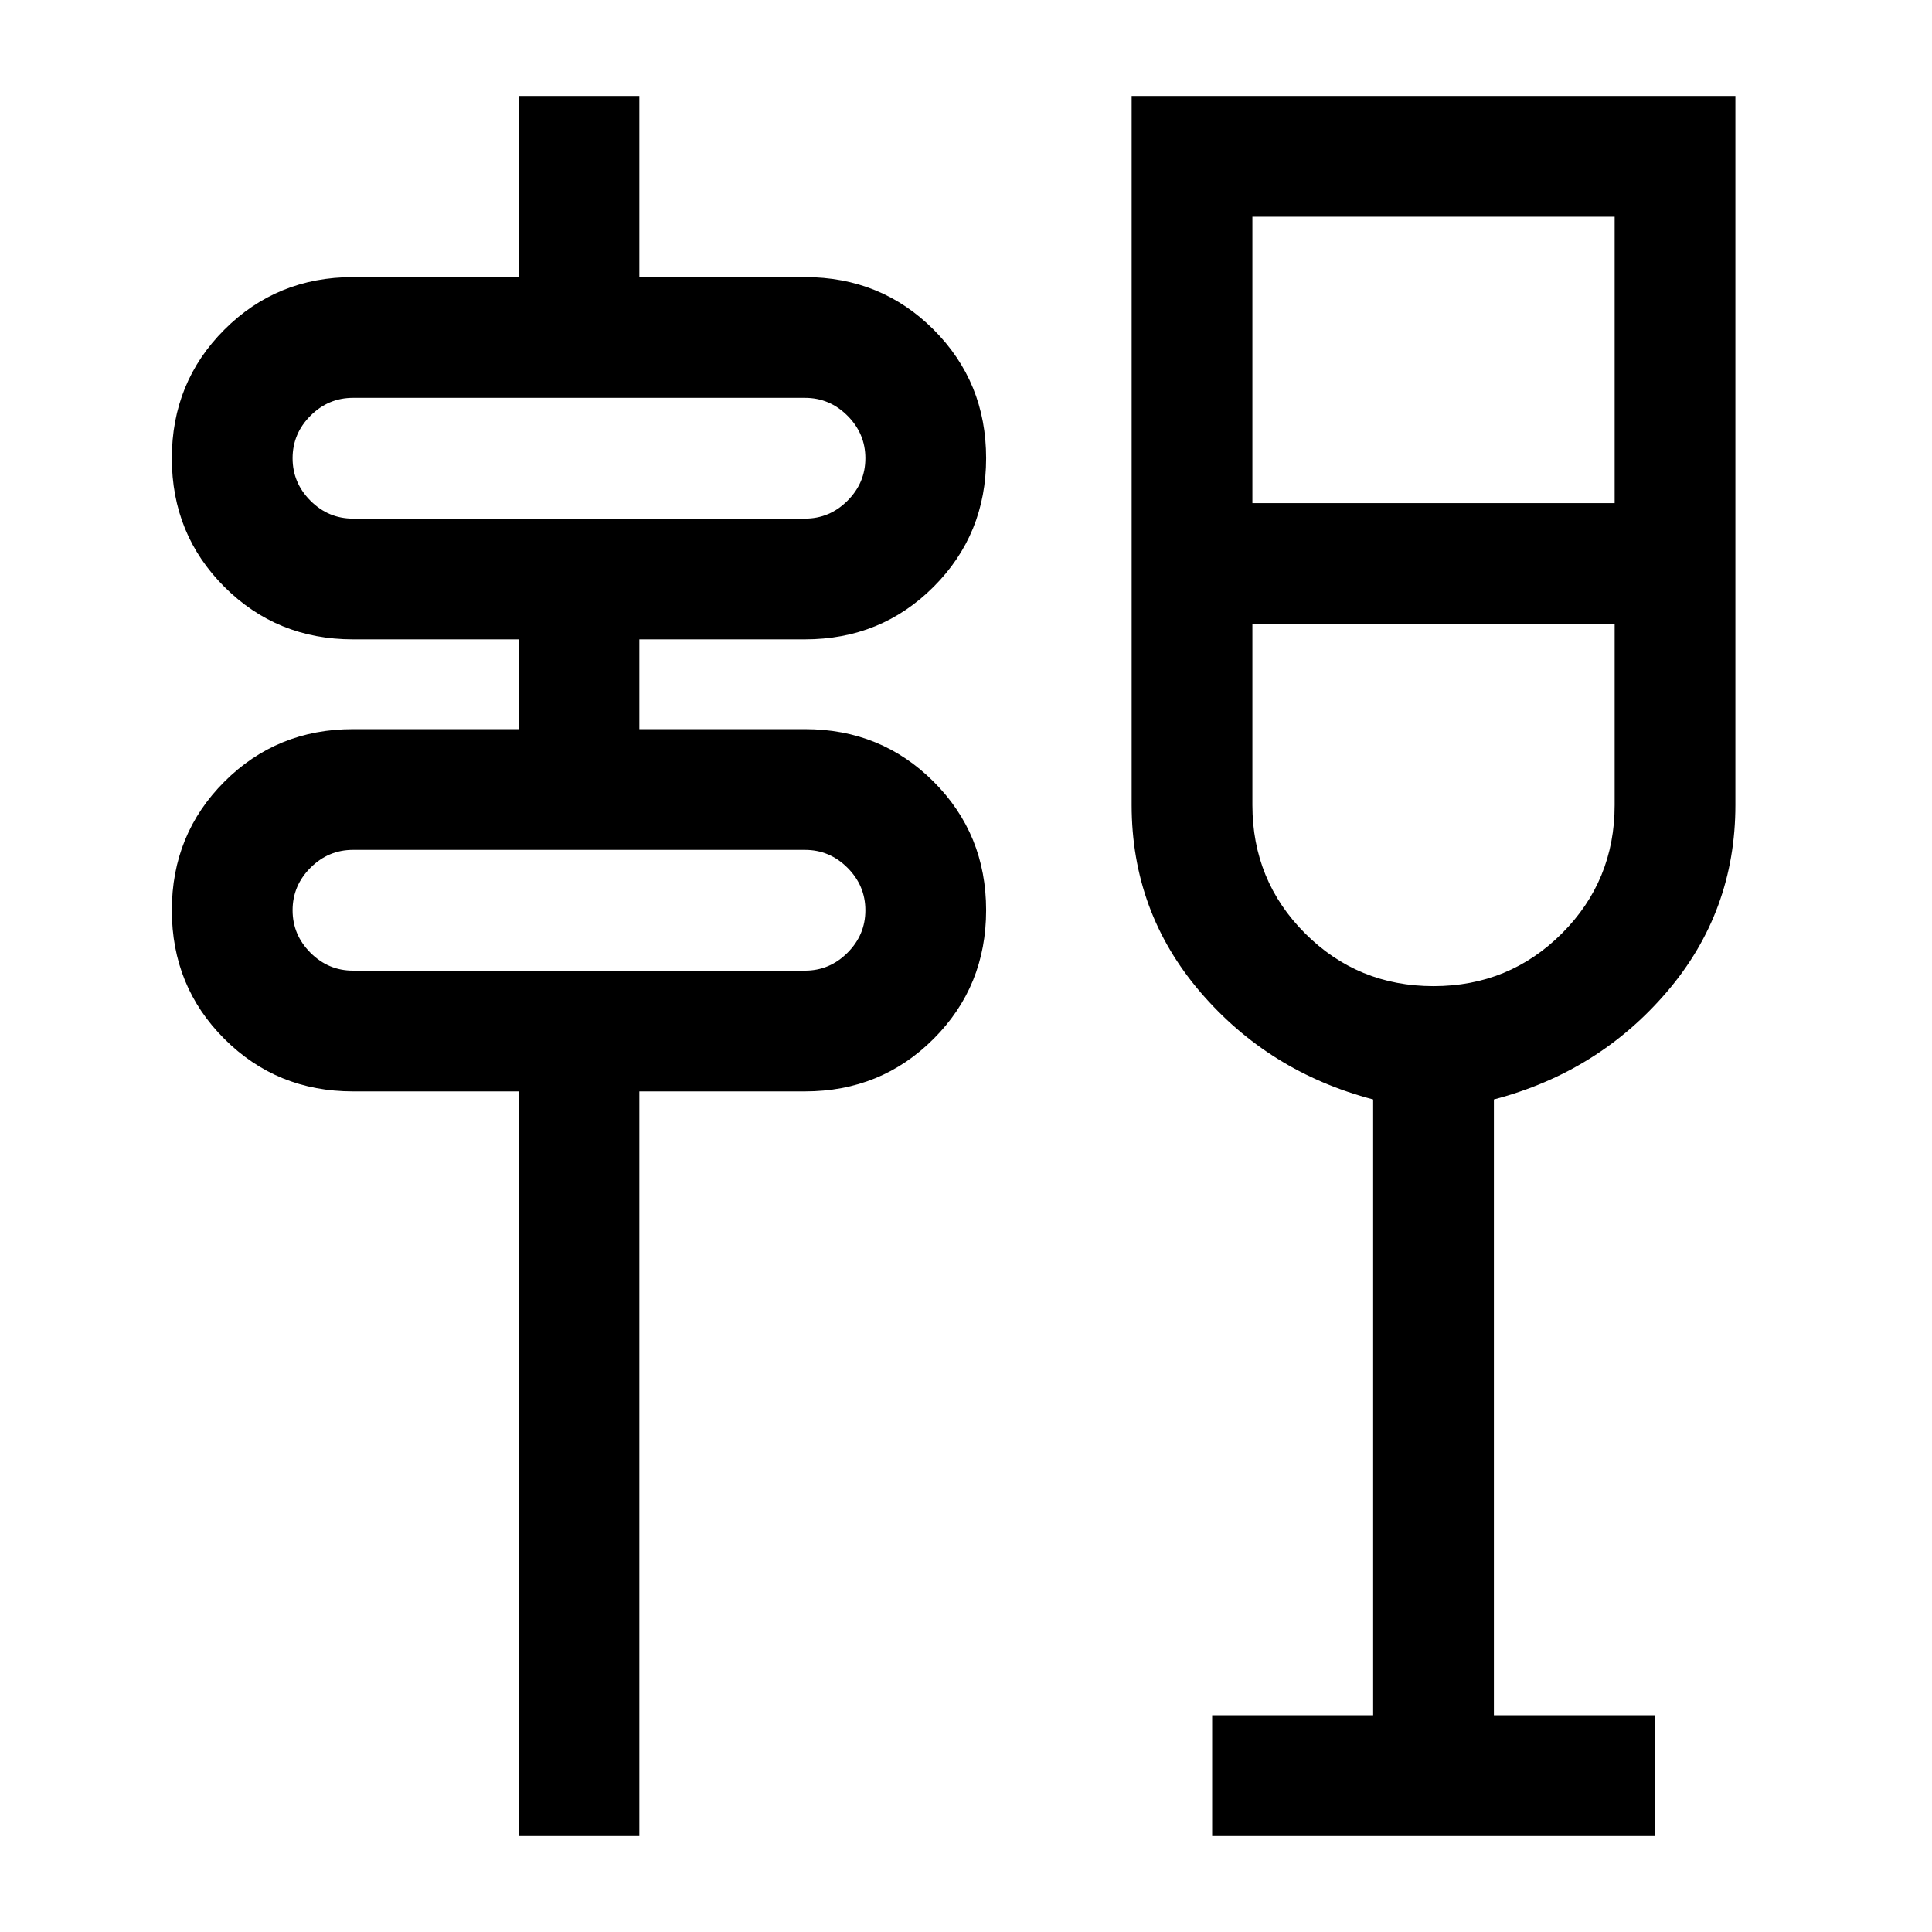 <svg xmlns="http://www.w3.org/2000/svg" height="24" viewBox="0 -960 960 960" width="24"><path d="M257.694-47.693v-370.001h-82.308q-37.8 0-63.9-26.093-26.1-26.094-26.1-63.884 0-37.791 26.1-63.906 26.1-26.115 63.9-26.115h82.308v-44.616h-82.308q-37.8 0-63.9-26.093-26.1-26.094-26.1-63.884 0-37.791 26.1-63.906 26.1-26.115 63.9-26.115h82.308v-90.001h59.998v90.001H400q37.8 0 63.899 26.093 26.1 26.094 26.1 63.884 0 37.791-26.1 63.906Q437.8-642.308 400-642.308h-82.308v44.616H400q37.8 0 63.899 26.093 26.1 26.094 26.1 63.884 0 37.791-26.1 63.906Q437.8-417.694 400-417.694h-82.308v370.001h-59.998Zm-82.308-429.999H400q12.231 0 21.116-8.885t8.885-21.116q0-12.231-8.885-21.116T400-537.694H175.386q-12.231 0-21.116 8.885t-8.885 21.116q0 12.231 8.885 21.116t21.116 8.885Zm0-224.614H400q12.231 0 21.116-8.885t8.885-21.116q0-12.231-8.885-21.116T400-762.308H175.386q-12.231 0-21.116 8.885t-8.885 21.116q0 12.231 8.885 21.116t21.116 8.885ZM602.308-47.693v-59.998h80v-306.002q-51.846-13.615-85.923-53.423-34.077-39.807-34.077-92.884v-352.307h299.998V-560q0 53.077-34.077 92.884-34.077 39.808-85.923 53.423v306.002h80v59.998H602.308Zm109.999-422.306q37.616 0 63.808-26.193 26.193-26.192 26.193-63.808v-90.001H622.306V-560q0 37.616 26.193 63.808 26.192 26.193 63.808 26.193Zm-90.001-240h180.002v-142.31H622.306v142.31ZM145.385-477.692V-537.694-477.692Zm0-224.614V-762.308-702.306Zm566.922 52.305Z"/></svg>